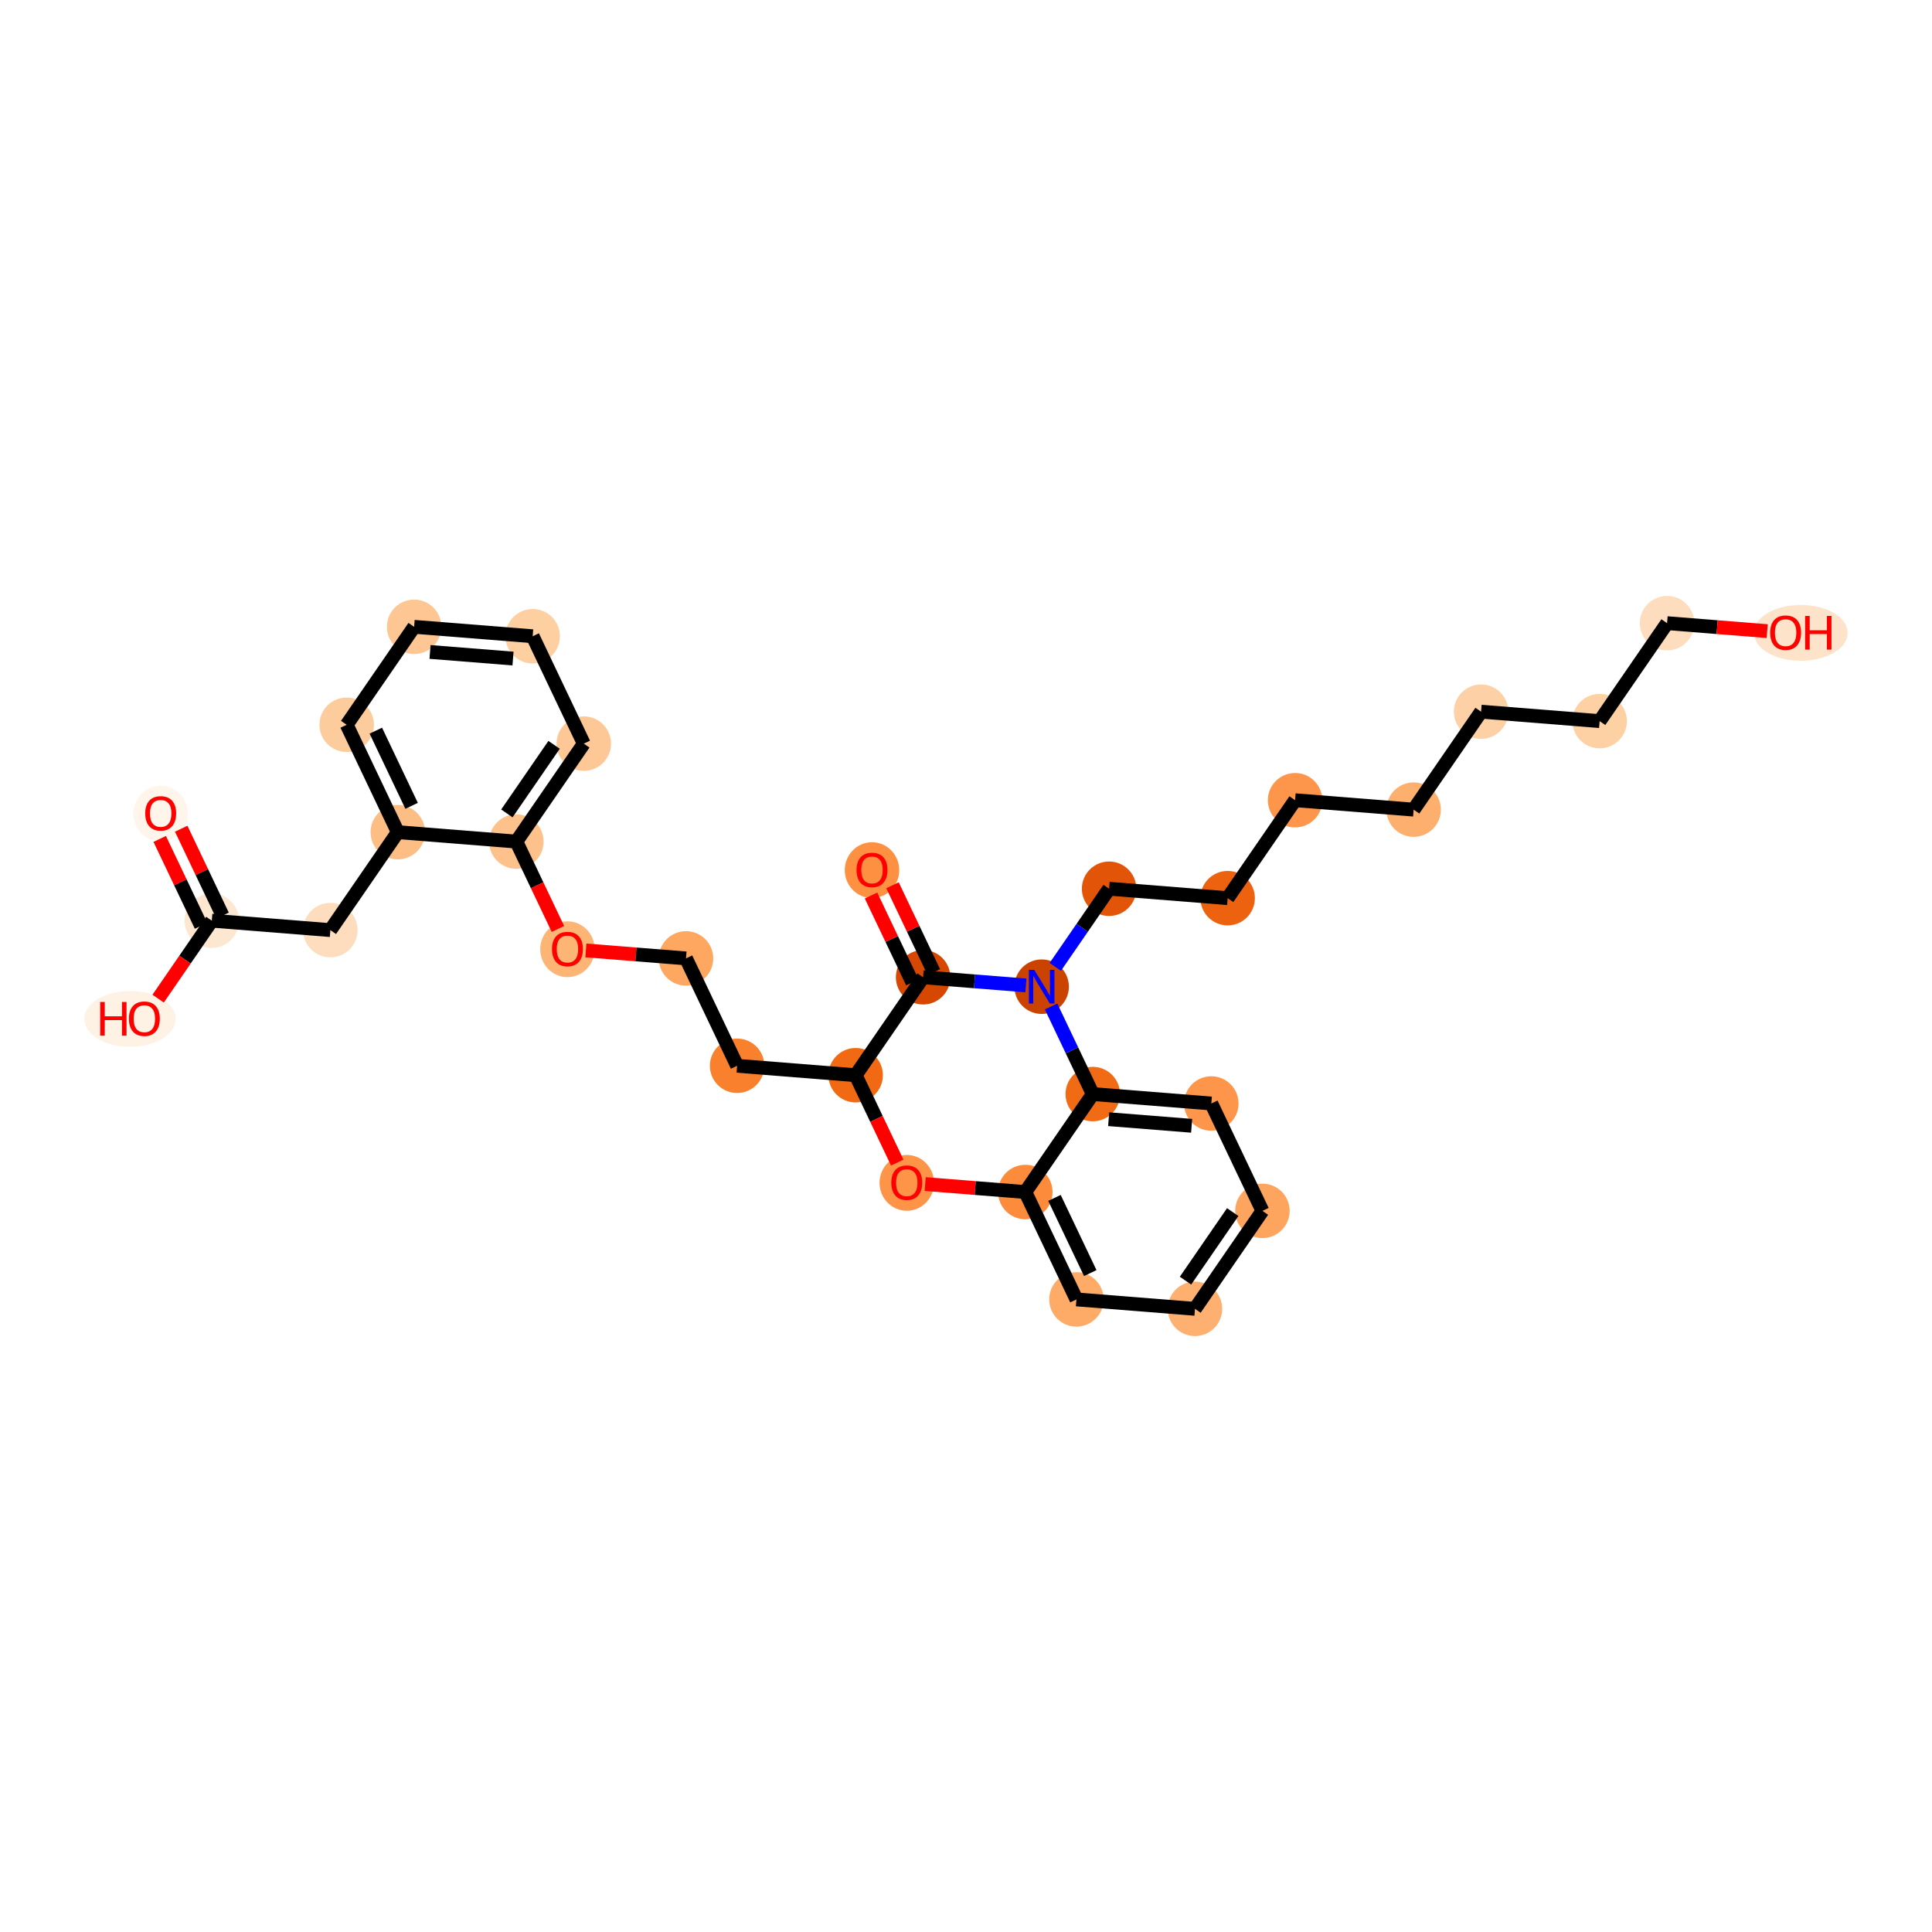 <?xml version='1.0' encoding='iso-8859-1'?>
<svg version='1.1' baseProfile='full'
              xmlns='http://www.w3.org/2000/svg'
                      xmlns:rdkit='http://www.rdkit.org/xml'
                      xmlns:xlink='http://www.w3.org/1999/xlink'
                  xml:space='preserve'
width='280px' height='280px' viewBox='0 0 280 280'>
<!-- END OF HEADER -->
<rect style='opacity:1.0;fill:#FFFFFF;stroke:none' width='280' height='280' x='0' y='0'> </rect>
<ellipse cx='23.29' cy='117.907' rx='3.447' ry='3.544'  style='fill:#FFF5EB;fill-rule:evenodd;stroke:#FFF5EB;stroke-width:1.0px;stroke-linecap:butt;stroke-linejoin:miter;stroke-opacity:1' />
<ellipse cx='30.697' cy='133.432' rx='3.447' ry='3.447'  style='fill:#FEE7D1;fill-rule:evenodd;stroke:#FEE7D1;stroke-width:1.0px;stroke-linecap:butt;stroke-linejoin:miter;stroke-opacity:1' />
<ellipse cx='18.84' cy='147.666' rx='6.113' ry='3.544'  style='fill:#FEF2E5;fill-rule:evenodd;stroke:#FEF2E5;stroke-width:1.0px;stroke-linecap:butt;stroke-linejoin:miter;stroke-opacity:1' />
<ellipse cx='47.878' cy='134.799' rx='3.447' ry='3.447'  style='fill:#FDDDBD;fill-rule:evenodd;stroke:#FDDDBD;stroke-width:1.0px;stroke-linecap:butt;stroke-linejoin:miter;stroke-opacity:1' />
<ellipse cx='57.652' cy='120.603' rx='3.447' ry='3.447'  style='fill:#FDBE85;fill-rule:evenodd;stroke:#FDBE85;stroke-width:1.0px;stroke-linecap:butt;stroke-linejoin:miter;stroke-opacity:1' />
<ellipse cx='50.245' cy='105.04' rx='3.447' ry='3.447'  style='fill:#FDCC9C;fill-rule:evenodd;stroke:#FDCC9C;stroke-width:1.0px;stroke-linecap:butt;stroke-linejoin:miter;stroke-opacity:1' />
<ellipse cx='60.019' cy='90.844' rx='3.447' ry='3.447'  style='fill:#FDC692;fill-rule:evenodd;stroke:#FDC692;stroke-width:1.0px;stroke-linecap:butt;stroke-linejoin:miter;stroke-opacity:1' />
<ellipse cx='77.2' cy='92.21' rx='3.447' ry='3.447'  style='fill:#FDCFA1;fill-rule:evenodd;stroke:#FDCFA1;stroke-width:1.0px;stroke-linecap:butt;stroke-linejoin:miter;stroke-opacity:1' />
<ellipse cx='84.607' cy='107.773' rx='3.447' ry='3.447'  style='fill:#FDC895;fill-rule:evenodd;stroke:#FDC895;stroke-width:1.0px;stroke-linecap:butt;stroke-linejoin:miter;stroke-opacity:1' />
<ellipse cx='74.833' cy='121.969' rx='3.447' ry='3.447'  style='fill:#FDC18B;fill-rule:evenodd;stroke:#FDC18B;stroke-width:1.0px;stroke-linecap:butt;stroke-linejoin:miter;stroke-opacity:1' />
<ellipse cx='82.24' cy='137.57' rx='3.447' ry='3.544'  style='fill:#FDB576;fill-rule:evenodd;stroke:#FDB576;stroke-width:1.0px;stroke-linecap:butt;stroke-linejoin:miter;stroke-opacity:1' />
<ellipse cx='99.421' cy='138.898' rx='3.447' ry='3.447'  style='fill:#FDA761;fill-rule:evenodd;stroke:#FDA761;stroke-width:1.0px;stroke-linecap:butt;stroke-linejoin:miter;stroke-opacity:1' />
<ellipse cx='106.828' cy='154.461' rx='3.447' ry='3.447'  style='fill:#F9812E;fill-rule:evenodd;stroke:#F9812E;stroke-width:1.0px;stroke-linecap:butt;stroke-linejoin:miter;stroke-opacity:1' />
<ellipse cx='124.01' cy='155.828' rx='3.447' ry='3.447'  style='fill:#F16913;fill-rule:evenodd;stroke:#F16913;stroke-width:1.0px;stroke-linecap:butt;stroke-linejoin:miter;stroke-opacity:1' />
<ellipse cx='131.417' cy='171.428' rx='3.447' ry='3.544'  style='fill:#FD9447;fill-rule:evenodd;stroke:#FD9447;stroke-width:1.0px;stroke-linecap:butt;stroke-linejoin:miter;stroke-opacity:1' />
<ellipse cx='148.598' cy='172.757' rx='3.447' ry='3.447'  style='fill:#FC8C3B;fill-rule:evenodd;stroke:#FC8C3B;stroke-width:1.0px;stroke-linecap:butt;stroke-linejoin:miter;stroke-opacity:1' />
<ellipse cx='156.005' cy='188.32' rx='3.447' ry='3.447'  style='fill:#FDAB67;fill-rule:evenodd;stroke:#FDAB67;stroke-width:1.0px;stroke-linecap:butt;stroke-linejoin:miter;stroke-opacity:1' />
<ellipse cx='173.186' cy='189.686' rx='3.447' ry='3.447'  style='fill:#FDB06F;fill-rule:evenodd;stroke:#FDB06F;stroke-width:1.0px;stroke-linecap:butt;stroke-linejoin:miter;stroke-opacity:1' />
<ellipse cx='182.96' cy='175.49' rx='3.447' ry='3.447'  style='fill:#FDA55E;fill-rule:evenodd;stroke:#FDA55E;stroke-width:1.0px;stroke-linecap:butt;stroke-linejoin:miter;stroke-opacity:1' />
<ellipse cx='175.553' cy='159.927' rx='3.447' ry='3.447'  style='fill:#FD964A;fill-rule:evenodd;stroke:#FD964A;stroke-width:1.0px;stroke-linecap:butt;stroke-linejoin:miter;stroke-opacity:1' />
<ellipse cx='158.372' cy='158.561' rx='3.447' ry='3.447'  style='fill:#F16A14;fill-rule:evenodd;stroke:#F16A14;stroke-width:1.0px;stroke-linecap:butt;stroke-linejoin:miter;stroke-opacity:1' />
<ellipse cx='150.965' cy='142.998' rx='3.447' ry='3.451'  style='fill:#CB4301;fill-rule:evenodd;stroke:#CB4301;stroke-width:1.0px;stroke-linecap:butt;stroke-linejoin:miter;stroke-opacity:1' />
<ellipse cx='160.739' cy='128.802' rx='3.447' ry='3.447'  style='fill:#E25508;fill-rule:evenodd;stroke:#E25508;stroke-width:1.0px;stroke-linecap:butt;stroke-linejoin:miter;stroke-opacity:1' />
<ellipse cx='177.92' cy='130.169' rx='3.447' ry='3.447'  style='fill:#EC620F;fill-rule:evenodd;stroke:#EC620F;stroke-width:1.0px;stroke-linecap:butt;stroke-linejoin:miter;stroke-opacity:1' />
<ellipse cx='187.694' cy='115.973' rx='3.447' ry='3.447'  style='fill:#FD964A;fill-rule:evenodd;stroke:#FD964A;stroke-width:1.0px;stroke-linecap:butt;stroke-linejoin:miter;stroke-opacity:1' />
<ellipse cx='204.876' cy='117.339' rx='3.447' ry='3.447'  style='fill:#FDAF6D;fill-rule:evenodd;stroke:#FDAF6D;stroke-width:1.0px;stroke-linecap:butt;stroke-linejoin:miter;stroke-opacity:1' />
<ellipse cx='214.65' cy='103.143' rx='3.447' ry='3.447'  style='fill:#FDD1A5;fill-rule:evenodd;stroke:#FDD1A5;stroke-width:1.0px;stroke-linecap:butt;stroke-linejoin:miter;stroke-opacity:1' />
<ellipse cx='231.831' cy='104.51' rx='3.447' ry='3.447'  style='fill:#FDD1A4;fill-rule:evenodd;stroke:#FDD1A4;stroke-width:1.0px;stroke-linecap:butt;stroke-linejoin:miter;stroke-opacity:1' />
<ellipse cx='241.605' cy='90.314' rx='3.447' ry='3.447'  style='fill:#FDDDBD;fill-rule:evenodd;stroke:#FDDDBD;stroke-width:1.0px;stroke-linecap:butt;stroke-linejoin:miter;stroke-opacity:1' />
<ellipse cx='260.989' cy='91.718' rx='6.284' ry='3.544'  style='fill:#FDE3C9;fill-rule:evenodd;stroke:#FDE3C9;stroke-width:1.0px;stroke-linecap:butt;stroke-linejoin:miter;stroke-opacity:1' />
<ellipse cx='133.784' cy='141.632' rx='3.447' ry='3.447'  style='fill:#D64701;fill-rule:evenodd;stroke:#D64701;stroke-width:1.0px;stroke-linecap:butt;stroke-linejoin:miter;stroke-opacity:1' />
<ellipse cx='126.377' cy='126.107' rx='3.447' ry='3.544'  style='fill:#FD9041;fill-rule:evenodd;stroke:#FD9041;stroke-width:1.0px;stroke-linecap:butt;stroke-linejoin:miter;stroke-opacity:1' />
<path class='bond-0 atom-0 atom-1' d='M 23.149,121.585 L 26.145,127.879' style='fill:none;fill-rule:evenodd;stroke:#FF0000;stroke-width:2.0px;stroke-linecap:butt;stroke-linejoin:miter;stroke-opacity:1' />
<path class='bond-0 atom-0 atom-1' d='M 26.145,127.879 L 29.14,134.173' style='fill:none;fill-rule:evenodd;stroke:#000000;stroke-width:2.0px;stroke-linecap:butt;stroke-linejoin:miter;stroke-opacity:1' />
<path class='bond-0 atom-0 atom-1' d='M 26.262,120.104 L 29.257,126.397' style='fill:none;fill-rule:evenodd;stroke:#FF0000;stroke-width:2.0px;stroke-linecap:butt;stroke-linejoin:miter;stroke-opacity:1' />
<path class='bond-0 atom-0 atom-1' d='M 29.257,126.397 L 32.253,132.691' style='fill:none;fill-rule:evenodd;stroke:#000000;stroke-width:2.0px;stroke-linecap:butt;stroke-linejoin:miter;stroke-opacity:1' />
<path class='bond-1 atom-1 atom-2' d='M 30.697,133.432 L 26.808,139.081' style='fill:none;fill-rule:evenodd;stroke:#000000;stroke-width:2.0px;stroke-linecap:butt;stroke-linejoin:miter;stroke-opacity:1' />
<path class='bond-1 atom-1 atom-2' d='M 26.808,139.081 L 22.919,144.729' style='fill:none;fill-rule:evenodd;stroke:#FF0000;stroke-width:2.0px;stroke-linecap:butt;stroke-linejoin:miter;stroke-opacity:1' />
<path class='bond-2 atom-1 atom-3' d='M 30.697,133.432 L 47.878,134.799' style='fill:none;fill-rule:evenodd;stroke:#000000;stroke-width:2.0px;stroke-linecap:butt;stroke-linejoin:miter;stroke-opacity:1' />
<path class='bond-3 atom-3 atom-4' d='M 47.878,134.799 L 57.652,120.603' style='fill:none;fill-rule:evenodd;stroke:#000000;stroke-width:2.0px;stroke-linecap:butt;stroke-linejoin:miter;stroke-opacity:1' />
<path class='bond-4 atom-4 atom-5' d='M 57.652,120.603 L 50.245,105.04' style='fill:none;fill-rule:evenodd;stroke:#000000;stroke-width:2.0px;stroke-linecap:butt;stroke-linejoin:miter;stroke-opacity:1' />
<path class='bond-4 atom-4 atom-5' d='M 59.653,116.787 L 54.468,105.893' style='fill:none;fill-rule:evenodd;stroke:#000000;stroke-width:2.0px;stroke-linecap:butt;stroke-linejoin:miter;stroke-opacity:1' />
<path class='bond-31 atom-9 atom-4' d='M 74.833,121.969 L 57.652,120.603' style='fill:none;fill-rule:evenodd;stroke:#000000;stroke-width:2.0px;stroke-linecap:butt;stroke-linejoin:miter;stroke-opacity:1' />
<path class='bond-5 atom-5 atom-6' d='M 50.245,105.04 L 60.019,90.844' style='fill:none;fill-rule:evenodd;stroke:#000000;stroke-width:2.0px;stroke-linecap:butt;stroke-linejoin:miter;stroke-opacity:1' />
<path class='bond-6 atom-6 atom-7' d='M 60.019,90.844 L 77.2,92.21' style='fill:none;fill-rule:evenodd;stroke:#000000;stroke-width:2.0px;stroke-linecap:butt;stroke-linejoin:miter;stroke-opacity:1' />
<path class='bond-6 atom-6 atom-7' d='M 62.323,94.485 L 74.35,95.442' style='fill:none;fill-rule:evenodd;stroke:#000000;stroke-width:2.0px;stroke-linecap:butt;stroke-linejoin:miter;stroke-opacity:1' />
<path class='bond-7 atom-7 atom-8' d='M 77.2,92.21 L 84.607,107.773' style='fill:none;fill-rule:evenodd;stroke:#000000;stroke-width:2.0px;stroke-linecap:butt;stroke-linejoin:miter;stroke-opacity:1' />
<path class='bond-8 atom-8 atom-9' d='M 84.607,107.773 L 74.833,121.969' style='fill:none;fill-rule:evenodd;stroke:#000000;stroke-width:2.0px;stroke-linecap:butt;stroke-linejoin:miter;stroke-opacity:1' />
<path class='bond-8 atom-8 atom-9' d='M 80.302,107.948 L 73.46,117.885' style='fill:none;fill-rule:evenodd;stroke:#000000;stroke-width:2.0px;stroke-linecap:butt;stroke-linejoin:miter;stroke-opacity:1' />
<path class='bond-9 atom-9 atom-10' d='M 74.833,121.969 L 77.847,128.301' style='fill:none;fill-rule:evenodd;stroke:#000000;stroke-width:2.0px;stroke-linecap:butt;stroke-linejoin:miter;stroke-opacity:1' />
<path class='bond-9 atom-9 atom-10' d='M 77.847,128.301 L 80.86,134.633' style='fill:none;fill-rule:evenodd;stroke:#FF0000;stroke-width:2.0px;stroke-linecap:butt;stroke-linejoin:miter;stroke-opacity:1' />
<path class='bond-10 atom-10 atom-11' d='M 84.912,137.744 L 92.166,138.321' style='fill:none;fill-rule:evenodd;stroke:#FF0000;stroke-width:2.0px;stroke-linecap:butt;stroke-linejoin:miter;stroke-opacity:1' />
<path class='bond-10 atom-10 atom-11' d='M 92.166,138.321 L 99.421,138.898' style='fill:none;fill-rule:evenodd;stroke:#000000;stroke-width:2.0px;stroke-linecap:butt;stroke-linejoin:miter;stroke-opacity:1' />
<path class='bond-11 atom-11 atom-12' d='M 99.421,138.898 L 106.828,154.461' style='fill:none;fill-rule:evenodd;stroke:#000000;stroke-width:2.0px;stroke-linecap:butt;stroke-linejoin:miter;stroke-opacity:1' />
<path class='bond-12 atom-12 atom-13' d='M 106.828,154.461 L 124.01,155.828' style='fill:none;fill-rule:evenodd;stroke:#000000;stroke-width:2.0px;stroke-linecap:butt;stroke-linejoin:miter;stroke-opacity:1' />
<path class='bond-13 atom-13 atom-14' d='M 124.01,155.828 L 127.023,162.16' style='fill:none;fill-rule:evenodd;stroke:#000000;stroke-width:2.0px;stroke-linecap:butt;stroke-linejoin:miter;stroke-opacity:1' />
<path class='bond-13 atom-13 atom-14' d='M 127.023,162.16 L 130.037,168.491' style='fill:none;fill-rule:evenodd;stroke:#FF0000;stroke-width:2.0px;stroke-linecap:butt;stroke-linejoin:miter;stroke-opacity:1' />
<path class='bond-32 atom-30 atom-13' d='M 133.784,141.632 L 124.01,155.828' style='fill:none;fill-rule:evenodd;stroke:#000000;stroke-width:2.0px;stroke-linecap:butt;stroke-linejoin:miter;stroke-opacity:1' />
<path class='bond-14 atom-14 atom-15' d='M 134.088,171.603 L 141.343,172.18' style='fill:none;fill-rule:evenodd;stroke:#FF0000;stroke-width:2.0px;stroke-linecap:butt;stroke-linejoin:miter;stroke-opacity:1' />
<path class='bond-14 atom-14 atom-15' d='M 141.343,172.18 L 148.598,172.757' style='fill:none;fill-rule:evenodd;stroke:#000000;stroke-width:2.0px;stroke-linecap:butt;stroke-linejoin:miter;stroke-opacity:1' />
<path class='bond-15 atom-15 atom-16' d='M 148.598,172.757 L 156.005,188.32' style='fill:none;fill-rule:evenodd;stroke:#000000;stroke-width:2.0px;stroke-linecap:butt;stroke-linejoin:miter;stroke-opacity:1' />
<path class='bond-15 atom-15 atom-16' d='M 152.822,173.61 L 158.007,184.504' style='fill:none;fill-rule:evenodd;stroke:#000000;stroke-width:2.0px;stroke-linecap:butt;stroke-linejoin:miter;stroke-opacity:1' />
<path class='bond-33 atom-20 atom-15' d='M 158.372,158.561 L 148.598,172.757' style='fill:none;fill-rule:evenodd;stroke:#000000;stroke-width:2.0px;stroke-linecap:butt;stroke-linejoin:miter;stroke-opacity:1' />
<path class='bond-16 atom-16 atom-17' d='M 156.005,188.32 L 173.186,189.686' style='fill:none;fill-rule:evenodd;stroke:#000000;stroke-width:2.0px;stroke-linecap:butt;stroke-linejoin:miter;stroke-opacity:1' />
<path class='bond-17 atom-17 atom-18' d='M 173.186,189.686 L 182.96,175.49' style='fill:none;fill-rule:evenodd;stroke:#000000;stroke-width:2.0px;stroke-linecap:butt;stroke-linejoin:miter;stroke-opacity:1' />
<path class='bond-17 atom-17 atom-18' d='M 171.813,185.602 L 178.655,175.665' style='fill:none;fill-rule:evenodd;stroke:#000000;stroke-width:2.0px;stroke-linecap:butt;stroke-linejoin:miter;stroke-opacity:1' />
<path class='bond-18 atom-18 atom-19' d='M 182.96,175.49 L 175.553,159.927' style='fill:none;fill-rule:evenodd;stroke:#000000;stroke-width:2.0px;stroke-linecap:butt;stroke-linejoin:miter;stroke-opacity:1' />
<path class='bond-19 atom-19 atom-20' d='M 175.553,159.927 L 158.372,158.561' style='fill:none;fill-rule:evenodd;stroke:#000000;stroke-width:2.0px;stroke-linecap:butt;stroke-linejoin:miter;stroke-opacity:1' />
<path class='bond-19 atom-19 atom-20' d='M 172.703,163.159 L 160.676,162.202' style='fill:none;fill-rule:evenodd;stroke:#000000;stroke-width:2.0px;stroke-linecap:butt;stroke-linejoin:miter;stroke-opacity:1' />
<path class='bond-20 atom-20 atom-21' d='M 158.372,158.561 L 155.352,152.215' style='fill:none;fill-rule:evenodd;stroke:#000000;stroke-width:2.0px;stroke-linecap:butt;stroke-linejoin:miter;stroke-opacity:1' />
<path class='bond-20 atom-20 atom-21' d='M 155.352,152.215 L 152.332,145.87' style='fill:none;fill-rule:evenodd;stroke:#0000FF;stroke-width:2.0px;stroke-linecap:butt;stroke-linejoin:miter;stroke-opacity:1' />
<path class='bond-21 atom-21 atom-22' d='M 152.942,140.127 L 156.841,134.464' style='fill:none;fill-rule:evenodd;stroke:#0000FF;stroke-width:2.0px;stroke-linecap:butt;stroke-linejoin:miter;stroke-opacity:1' />
<path class='bond-21 atom-21 atom-22' d='M 156.841,134.464 L 160.739,128.802' style='fill:none;fill-rule:evenodd;stroke:#000000;stroke-width:2.0px;stroke-linecap:butt;stroke-linejoin:miter;stroke-opacity:1' />
<path class='bond-29 atom-21 atom-30' d='M 148.683,142.817 L 141.233,142.224' style='fill:none;fill-rule:evenodd;stroke:#0000FF;stroke-width:2.0px;stroke-linecap:butt;stroke-linejoin:miter;stroke-opacity:1' />
<path class='bond-29 atom-21 atom-30' d='M 141.233,142.224 L 133.784,141.632' style='fill:none;fill-rule:evenodd;stroke:#000000;stroke-width:2.0px;stroke-linecap:butt;stroke-linejoin:miter;stroke-opacity:1' />
<path class='bond-22 atom-22 atom-23' d='M 160.739,128.802 L 177.92,130.169' style='fill:none;fill-rule:evenodd;stroke:#000000;stroke-width:2.0px;stroke-linecap:butt;stroke-linejoin:miter;stroke-opacity:1' />
<path class='bond-23 atom-23 atom-24' d='M 177.92,130.169 L 187.694,115.973' style='fill:none;fill-rule:evenodd;stroke:#000000;stroke-width:2.0px;stroke-linecap:butt;stroke-linejoin:miter;stroke-opacity:1' />
<path class='bond-24 atom-24 atom-25' d='M 187.694,115.973 L 204.876,117.339' style='fill:none;fill-rule:evenodd;stroke:#000000;stroke-width:2.0px;stroke-linecap:butt;stroke-linejoin:miter;stroke-opacity:1' />
<path class='bond-25 atom-25 atom-26' d='M 204.876,117.339 L 214.65,103.143' style='fill:none;fill-rule:evenodd;stroke:#000000;stroke-width:2.0px;stroke-linecap:butt;stroke-linejoin:miter;stroke-opacity:1' />
<path class='bond-26 atom-26 atom-27' d='M 214.65,103.143 L 231.831,104.51' style='fill:none;fill-rule:evenodd;stroke:#000000;stroke-width:2.0px;stroke-linecap:butt;stroke-linejoin:miter;stroke-opacity:1' />
<path class='bond-27 atom-27 atom-28' d='M 231.831,104.51 L 241.605,90.314' style='fill:none;fill-rule:evenodd;stroke:#000000;stroke-width:2.0px;stroke-linecap:butt;stroke-linejoin:miter;stroke-opacity:1' />
<path class='bond-28 atom-28 atom-29' d='M 241.605,90.314 L 248.86,90.891' style='fill:none;fill-rule:evenodd;stroke:#000000;stroke-width:2.0px;stroke-linecap:butt;stroke-linejoin:miter;stroke-opacity:1' />
<path class='bond-28 atom-28 atom-29' d='M 248.86,90.891 L 256.115,91.468' style='fill:none;fill-rule:evenodd;stroke:#FF0000;stroke-width:2.0px;stroke-linecap:butt;stroke-linejoin:miter;stroke-opacity:1' />
<path class='bond-30 atom-30 atom-31' d='M 135.34,140.891 L 132.344,134.597' style='fill:none;fill-rule:evenodd;stroke:#000000;stroke-width:2.0px;stroke-linecap:butt;stroke-linejoin:miter;stroke-opacity:1' />
<path class='bond-30 atom-30 atom-31' d='M 132.344,134.597 L 129.349,128.303' style='fill:none;fill-rule:evenodd;stroke:#FF0000;stroke-width:2.0px;stroke-linecap:butt;stroke-linejoin:miter;stroke-opacity:1' />
<path class='bond-30 atom-30 atom-31' d='M 132.228,142.372 L 129.232,136.078' style='fill:none;fill-rule:evenodd;stroke:#000000;stroke-width:2.0px;stroke-linecap:butt;stroke-linejoin:miter;stroke-opacity:1' />
<path class='bond-30 atom-30 atom-31' d='M 129.232,136.078 L 126.236,129.785' style='fill:none;fill-rule:evenodd;stroke:#FF0000;stroke-width:2.0px;stroke-linecap:butt;stroke-linejoin:miter;stroke-opacity:1' />
<path  class='atom-0' d='M 21.049 117.883
Q 21.049 116.711, 21.628 116.056
Q 22.207 115.401, 23.29 115.401
Q 24.372 115.401, 24.951 116.056
Q 25.53 116.711, 25.53 117.883
Q 25.53 119.069, 24.944 119.745
Q 24.358 120.413, 23.29 120.413
Q 22.214 120.413, 21.628 119.745
Q 21.049 119.076, 21.049 117.883
M 23.29 119.862
Q 24.034 119.862, 24.434 119.365
Q 24.841 118.862, 24.841 117.883
Q 24.841 116.925, 24.434 116.442
Q 24.034 115.953, 23.29 115.953
Q 22.545 115.953, 22.138 116.435
Q 21.738 116.918, 21.738 117.883
Q 21.738 118.869, 22.138 119.365
Q 22.545 119.862, 23.29 119.862
' fill='#FF0000'/>
<path  class='atom-2' d='M 14.518 145.215
L 15.18 145.215
L 15.18 147.29
L 17.675 147.29
L 17.675 145.215
L 18.337 145.215
L 18.337 150.096
L 17.675 150.096
L 17.675 147.842
L 15.18 147.842
L 15.18 150.096
L 14.518 150.096
L 14.518 145.215
' fill='#FF0000'/>
<path  class='atom-2' d='M 18.682 147.642
Q 18.682 146.47, 19.261 145.815
Q 19.84 145.16, 20.922 145.16
Q 22.005 145.16, 22.584 145.815
Q 23.163 146.47, 23.163 147.642
Q 23.163 148.828, 22.577 149.503
Q 21.991 150.172, 20.922 150.172
Q 19.847 150.172, 19.261 149.503
Q 18.682 148.835, 18.682 147.642
M 20.922 149.621
Q 21.667 149.621, 22.067 149.124
Q 22.474 148.621, 22.474 147.642
Q 22.474 146.684, 22.067 146.201
Q 21.667 145.712, 20.922 145.712
Q 20.178 145.712, 19.771 146.194
Q 19.371 146.677, 19.371 147.642
Q 19.371 148.628, 19.771 149.124
Q 20.178 149.621, 20.922 149.621
' fill='#FF0000'/>
<path  class='atom-10' d='M 80 137.546
Q 80 136.374, 80.579 135.719
Q 81.158 135.064, 82.24 135.064
Q 83.323 135.064, 83.902 135.719
Q 84.481 136.374, 84.481 137.546
Q 84.481 138.731, 83.895 139.407
Q 83.309 140.076, 82.24 140.076
Q 81.165 140.076, 80.579 139.407
Q 80 138.738, 80 137.546
M 82.24 139.524
Q 82.985 139.524, 83.385 139.028
Q 83.791 138.525, 83.791 137.546
Q 83.791 136.587, 83.385 136.105
Q 82.985 135.615, 82.24 135.615
Q 81.496 135.615, 81.089 136.098
Q 80.689 136.58, 80.689 137.546
Q 80.689 138.532, 81.089 139.028
Q 81.496 139.524, 82.24 139.524
' fill='#FF0000'/>
<path  class='atom-14' d='M 129.176 171.404
Q 129.176 170.232, 129.755 169.577
Q 130.334 168.922, 131.417 168.922
Q 132.499 168.922, 133.078 169.577
Q 133.657 170.232, 133.657 171.404
Q 133.657 172.59, 133.071 173.266
Q 132.485 173.934, 131.417 173.934
Q 130.341 173.934, 129.755 173.266
Q 129.176 172.597, 129.176 171.404
M 131.417 173.383
Q 132.161 173.383, 132.561 172.886
Q 132.968 172.383, 132.968 171.404
Q 132.968 170.446, 132.561 169.963
Q 132.161 169.474, 131.417 169.474
Q 130.672 169.474, 130.265 169.956
Q 129.866 170.439, 129.866 171.404
Q 129.866 172.39, 130.265 172.886
Q 130.672 173.383, 131.417 173.383
' fill='#FF0000'/>
<path  class='atom-21' d='M 149.886 140.558
L 151.486 143.143
Q 151.644 143.398, 151.899 143.86
Q 152.154 144.322, 152.168 144.35
L 152.168 140.558
L 152.816 140.558
L 152.816 145.439
L 152.147 145.439
L 150.431 142.612
Q 150.231 142.281, 150.017 141.902
Q 149.81 141.523, 149.748 141.406
L 149.748 145.439
L 149.114 145.439
L 149.114 140.558
L 149.886 140.558
' fill='#0000FF'/>
<path  class='atom-29' d='M 256.546 91.694
Q 256.546 90.522, 257.125 89.867
Q 257.704 89.212, 258.786 89.212
Q 259.869 89.212, 260.448 89.867
Q 261.027 90.522, 261.027 91.694
Q 261.027 92.88, 260.441 93.556
Q 259.855 94.224, 258.786 94.224
Q 257.711 94.224, 257.125 93.556
Q 256.546 92.887, 256.546 91.694
M 258.786 93.673
Q 259.531 93.673, 259.931 93.176
Q 260.337 92.673, 260.337 91.694
Q 260.337 90.736, 259.931 90.253
Q 259.531 89.764, 258.786 89.764
Q 258.042 89.764, 257.635 90.246
Q 257.235 90.729, 257.235 91.694
Q 257.235 92.68, 257.635 93.176
Q 258.042 93.673, 258.786 93.673
' fill='#FF0000'/>
<path  class='atom-29' d='M 261.613 89.267
L 262.275 89.267
L 262.275 91.343
L 264.77 91.343
L 264.77 89.267
L 265.432 89.267
L 265.432 94.148
L 264.77 94.148
L 264.77 91.894
L 262.275 91.894
L 262.275 94.148
L 261.613 94.148
L 261.613 89.267
' fill='#FF0000'/>
<path  class='atom-31' d='M 124.136 126.083
Q 124.136 124.911, 124.715 124.256
Q 125.294 123.601, 126.377 123.601
Q 127.459 123.601, 128.038 124.256
Q 128.617 124.911, 128.617 126.083
Q 128.617 127.269, 128.031 127.944
Q 127.445 128.613, 126.377 128.613
Q 125.301 128.613, 124.715 127.944
Q 124.136 127.275, 124.136 126.083
M 126.377 128.061
Q 127.121 128.061, 127.521 127.565
Q 127.928 127.062, 127.928 126.083
Q 127.928 125.124, 127.521 124.642
Q 127.121 124.152, 126.377 124.152
Q 125.632 124.152, 125.225 124.635
Q 124.826 125.118, 124.826 126.083
Q 124.826 127.069, 125.225 127.565
Q 125.632 128.061, 126.377 128.061
' fill='#FF0000'/>
</svg>
